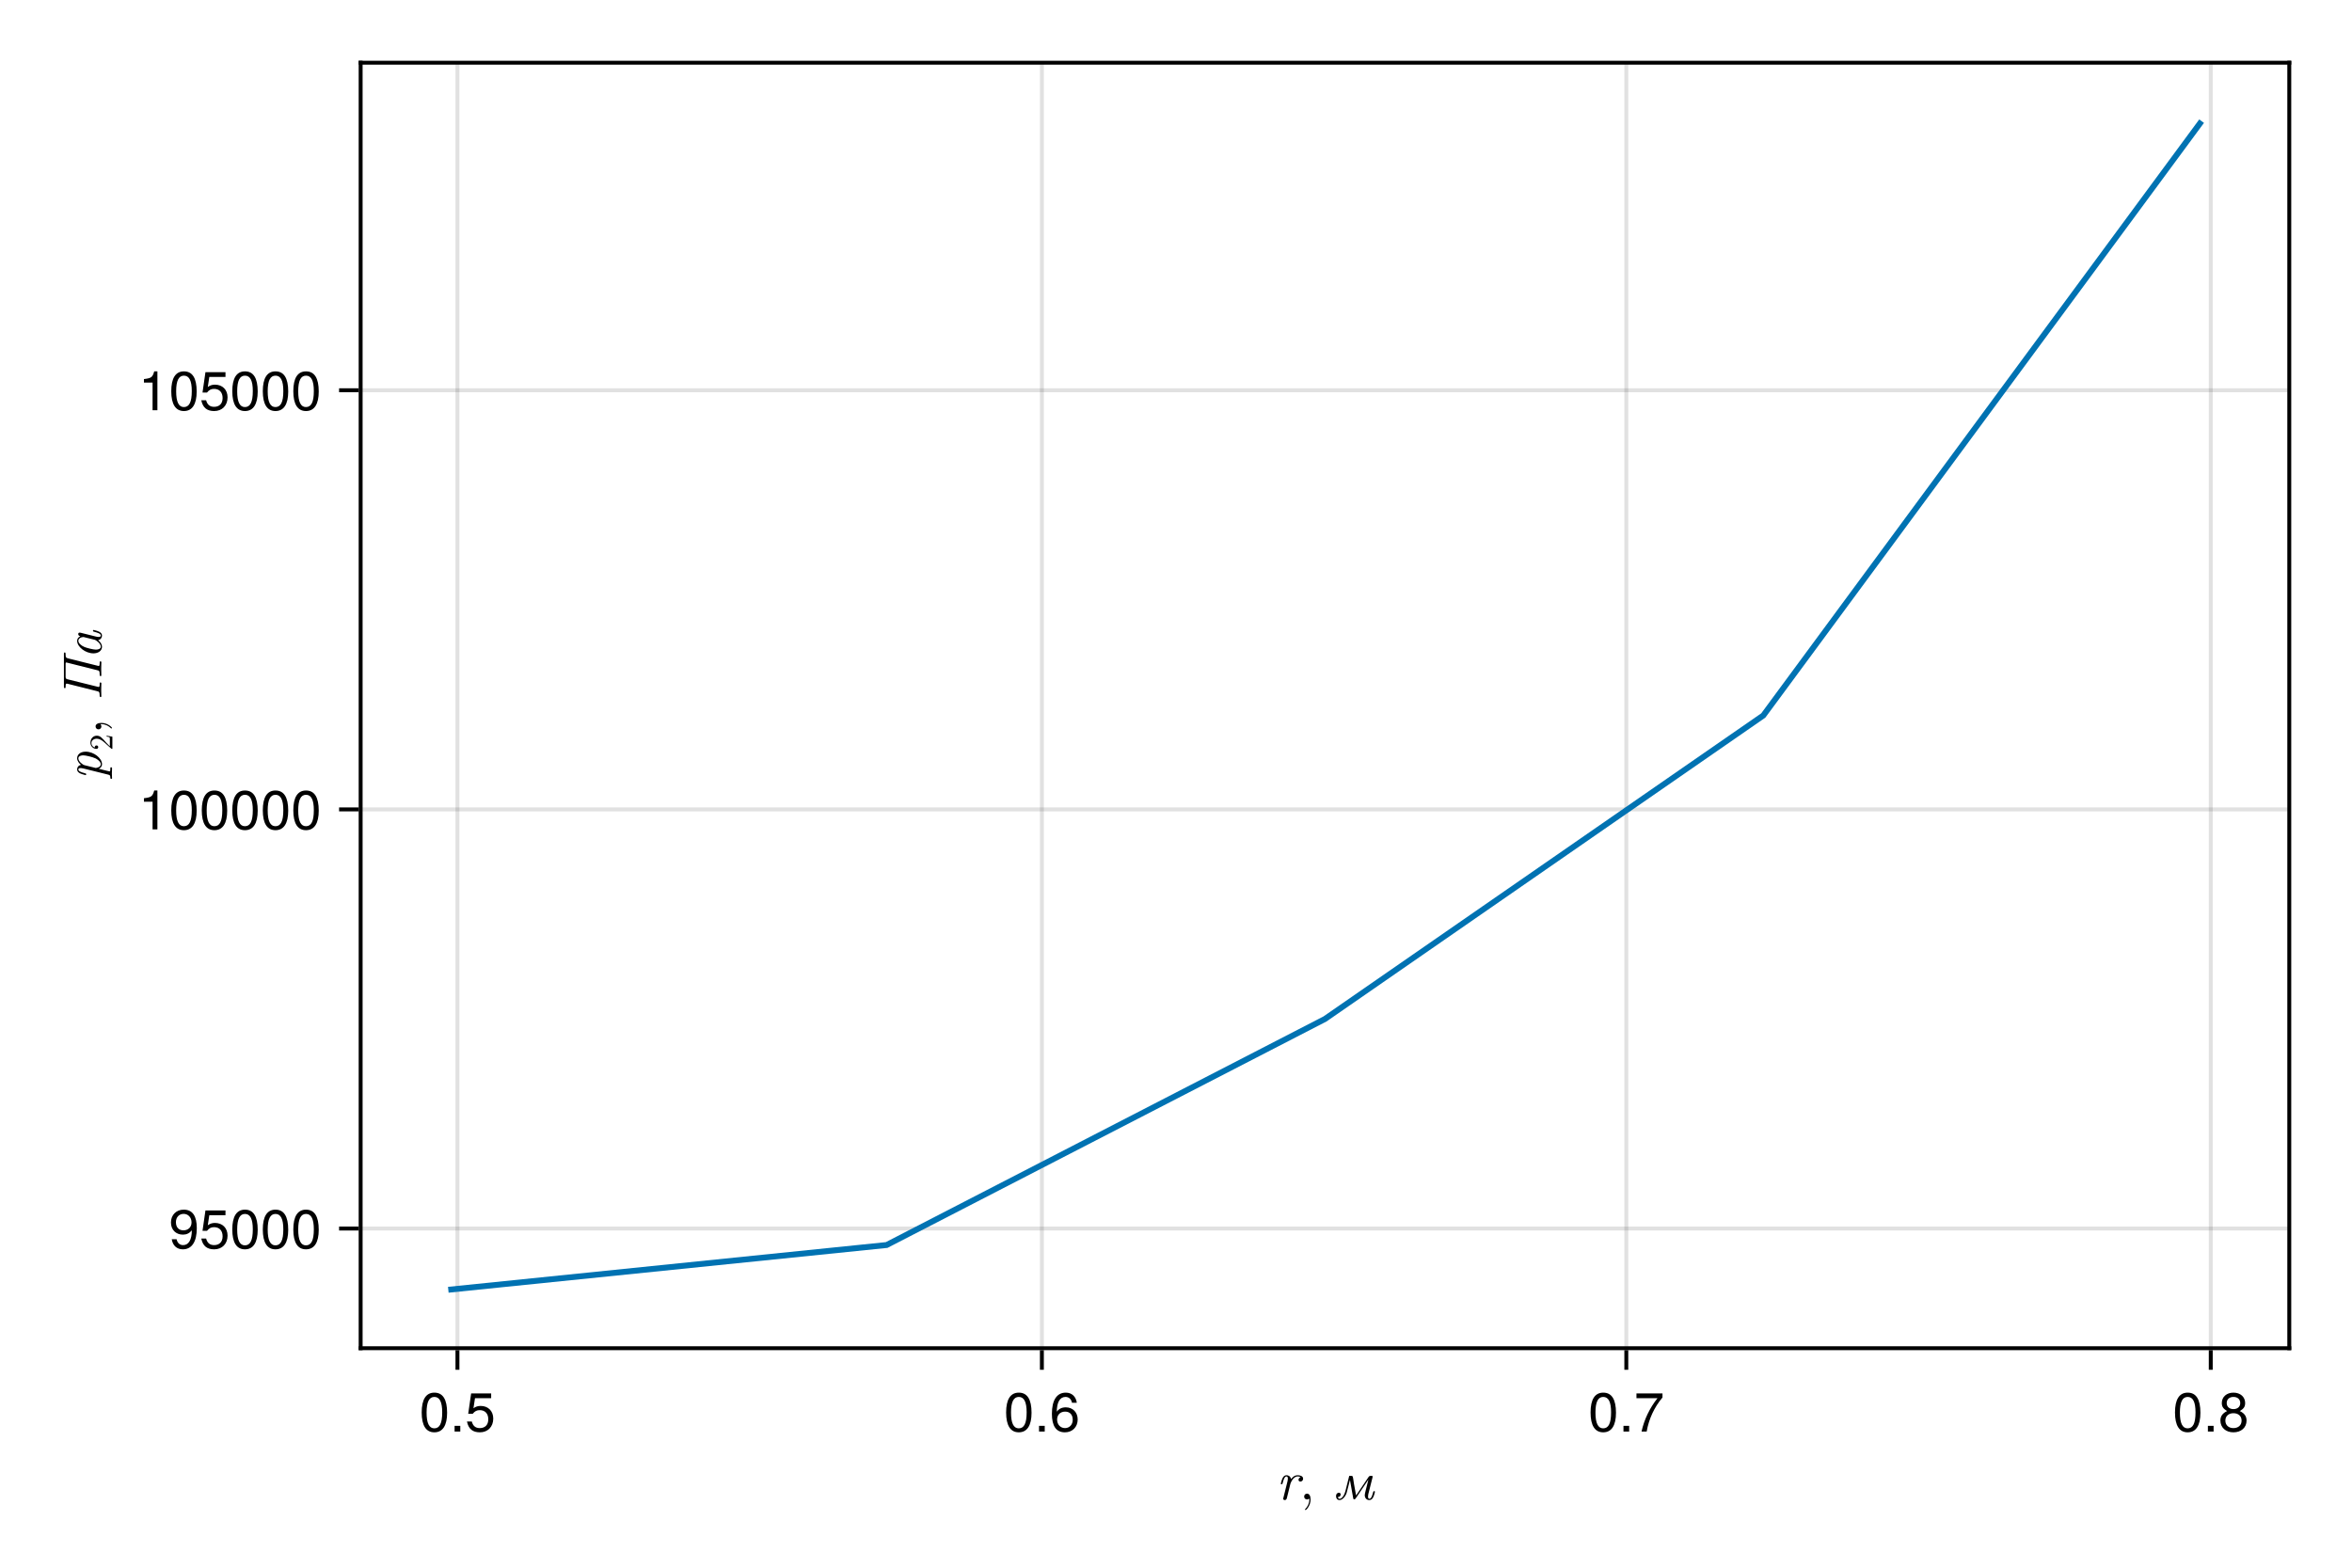 <?xml version="1.0" encoding="UTF-8"?>
<svg xmlns="http://www.w3.org/2000/svg" xmlns:xlink="http://www.w3.org/1999/xlink" width="600" height="400" viewBox="0 0 600 400">
<defs>
<g>
<g id="glyph-0-0-94583eb0">
<path d="M 6.844 -5.312 C 6.844 -6.031 5.938 -6.188 5.469 -6.188 C 4.516 -6.188 4 -5.484 3.781 -5.188 C 3.625 -5.922 3.078 -6.188 2.625 -6.188 C 2.109 -6.188 1.828 -5.859 1.609 -5.453 C 1.344 -4.891 1.156 -4.031 1.156 -4.031 C 1.156 -3.891 1.297 -3.891 1.375 -3.891 C 1.547 -3.891 1.562 -3.906 1.641 -4.219 C 1.891 -5.188 2.156 -5.875 2.594 -5.875 C 2.953 -5.875 2.953 -5.469 2.953 -5.312 C 2.953 -5.094 2.906 -4.828 2.859 -4.609 L 1.812 -0.406 C 1.781 -0.328 1.766 -0.25 1.766 -0.203 C 1.766 -0.062 1.875 0.156 2.156 0.156 C 2.578 0.156 2.672 -0.25 2.703 -0.359 L 3.609 -4.031 C 3.625 -4.078 4.25 -5.875 5.453 -5.875 C 5.531 -5.875 5.922 -5.875 6.203 -5.688 C 5.719 -5.531 5.672 -5.078 5.672 -5.016 C 5.672 -4.828 5.797 -4.562 6.156 -4.562 C 6.406 -4.562 6.844 -4.766 6.844 -5.312 Z M 6.844 -5.312 "/>
</g>
<g id="glyph-0-1-94583eb0">
<path d="M 0.781 -0.828 C 0.781 -0.25 1.141 0.156 1.672 0.156 C 2.375 0.156 3.141 -0.688 3.469 -1.641 C 3.578 -1.953 4.25 -4.656 4.328 -5 L 5.156 -0.344 C 5.188 -0.203 5.203 -0.016 5.422 -0.016 C 5.641 -0.016 5.781 -0.25 5.984 -0.547 L 9.031 -5.062 C 8.547 -2.953 8.109 -1.594 8.109 -1.109 C 8.109 -0.359 8.594 0.156 9.266 0.156 C 9.656 0.156 9.984 -0.047 10.234 -0.516 C 10.5 -1.016 10.703 -1.875 10.703 -1.953 C 10.703 -2.078 10.594 -2.141 10.5 -2.141 C 10.422 -2.141 10.312 -2.094 10.281 -1.969 C 10.172 -1.703 9.906 -0.172 9.297 -0.172 C 9.156 -0.172 8.938 -0.25 8.938 -0.719 C 8.938 -1.109 9.031 -1.453 9.125 -1.812 L 10.062 -5.531 C 10.094 -5.672 10.125 -5.766 10.125 -5.859 C 10.125 -5.984 10.047 -6.016 9.844 -6.016 L 9.531 -6.016 C 9.359 -6.016 9.25 -5.984 9.094 -5.766 L 6.312 -1.641 L 5.891 -1.016 C 4.938 -5.859 5.266 -6.016 4.703 -6.016 L 4.141 -6.016 L 3.234 -2.375 C 2.766 -0.469 1.984 -0.172 1.688 -0.172 C 1.594 -0.172 1.328 -0.203 1.234 -0.609 C 1.719 -0.609 1.969 -0.969 1.969 -1.281 C 1.969 -1.547 1.766 -1.719 1.5 -1.719 C 1.219 -1.719 0.781 -1.516 0.781 -0.828 Z M 0.781 -0.828 "/>
</g>
<g id="glyph-1-0-94583eb0">
<path d="M 2.844 -0.016 C 2.844 -0.938 2.484 -1.484 1.953 -1.484 C 1.484 -1.484 1.203 -1.141 1.203 -0.734 C 1.203 -0.359 1.484 0 1.953 0 C 2.109 0 2.297 -0.062 2.438 -0.188 C 2.484 -0.203 2.5 -0.219 2.5 -0.219 C 2.5 -0.219 2.531 -0.203 2.531 -0.016 C 2.531 1.016 2.047 1.859 1.578 2.328 C 1.422 2.484 1.422 2.5 1.422 2.547 C 1.422 2.641 1.5 2.703 1.562 2.703 C 1.719 2.703 2.844 1.625 2.844 -0.016 Z M 2.844 -0.016 "/>
</g>
<g id="glyph-2-0-94583eb0">
<path d="M 7.094 -4.781 C 7.094 -1.516 5.953 0.203 3.844 0.203 C 1.719 0.203 0.609 -1.516 0.609 -4.859 C 0.609 -8.188 1.703 -9.922 3.844 -9.922 C 6 -9.922 7.094 -8.219 7.094 -4.781 Z M 5.844 -4.891 C 5.844 -7.547 5.188 -8.828 3.844 -8.828 C 2.516 -8.828 1.859 -7.562 1.859 -4.844 C 1.859 -2.125 2.516 -0.812 3.828 -0.812 C 5.188 -0.812 5.844 -2.078 5.844 -4.891 Z M 5.844 -4.891 "/>
</g>
<g id="glyph-2-1-94583eb0">
<path d="M 2.672 0 C 2.672 0 1.219 0 1.219 0 C 1.219 0 1.219 -1.453 1.219 -1.453 C 1.219 -1.453 2.672 -1.453 2.672 -1.453 C 2.672 -1.453 2.672 0 2.672 0 Z M 2.672 0 "/>
</g>
<g id="glyph-2-2-94583eb0">
<path d="M 7.281 -8.688 C 5.188 -6.203 3.797 -3.203 3.25 0 C 3.25 0 1.938 0 1.938 0 C 2.625 -3.109 4.031 -6 6 -8.5 C 6 -8.5 0.641 -8.5 0.641 -8.5 C 0.641 -8.5 0.641 -9.719 0.641 -9.719 C 0.641 -9.719 7.281 -9.719 7.281 -9.719 C 7.281 -9.719 7.281 -8.688 7.281 -8.688 Z M 7.281 -8.688 "/>
</g>
<g id="glyph-2-3-94583eb0">
<path d="M 7.188 -2.797 C 7.188 -1 5.812 0.203 3.844 0.203 C 1.891 0.203 0.516 -1 0.516 -2.812 C 0.516 -3.906 1.078 -4.672 2.219 -5.219 C 1.203 -5.859 0.875 -6.359 0.875 -7.281 C 0.875 -8.828 2.094 -9.922 3.844 -9.922 C 5.609 -9.922 6.828 -8.828 6.828 -7.281 C 6.828 -6.344 6.5 -5.844 5.469 -5.219 C 6.625 -4.672 7.188 -3.906 7.188 -2.797 Z M 5.578 -7.25 C 5.578 -8.219 4.906 -8.828 3.844 -8.828 C 2.812 -8.828 2.125 -8.219 2.125 -7.266 C 2.125 -6.328 2.812 -5.719 3.844 -5.719 C 4.891 -5.719 5.578 -6.328 5.578 -7.25 Z M 5.922 -2.781 C 5.922 -3.953 5.078 -4.672 3.844 -4.672 C 2.625 -4.672 1.781 -3.953 1.781 -2.781 C 1.781 -1.625 2.625 -0.875 3.828 -0.875 C 5.078 -0.875 5.922 -1.609 5.922 -2.781 Z M 5.922 -2.781 "/>
</g>
<g id="glyph-3-0-94583eb0">
<path d="M 2.672 0 C 2.672 0 1.219 0 1.219 0 C 1.219 0 1.219 -1.453 1.219 -1.453 C 1.219 -1.453 2.672 -1.453 2.672 -1.453 C 2.672 -1.453 2.672 0 2.672 0 Z M 2.672 0 "/>
</g>
<g id="glyph-3-1-94583eb0">
<path d="M 7.094 -4.781 C 7.094 -1.516 5.953 0.203 3.844 0.203 C 1.719 0.203 0.609 -1.516 0.609 -4.859 C 0.609 -8.188 1.703 -9.922 3.844 -9.922 C 6 -9.922 7.094 -8.219 7.094 -4.781 Z M 5.844 -4.891 C 5.844 -7.547 5.188 -8.828 3.844 -8.828 C 2.516 -8.828 1.859 -7.562 1.859 -4.844 C 1.859 -2.125 2.516 -0.812 3.828 -0.812 C 5.188 -0.812 5.844 -2.078 5.844 -4.891 Z M 5.844 -4.891 "/>
</g>
<g id="glyph-4-0-94583eb0">
<path d="M 7.188 -3.297 C 7.188 -1.188 5.781 0.203 3.781 0.203 C 2.016 0.203 0.891 -0.578 0.484 -2.547 C 0.484 -2.547 1.719 -2.547 1.719 -2.547 C 2.016 -1.422 2.672 -0.875 3.75 -0.875 C 5.094 -0.875 5.922 -1.688 5.922 -3.125 C 5.922 -4.594 5.078 -5.453 3.75 -5.453 C 2.984 -5.453 2.5 -5.203 1.938 -4.516 C 1.938 -4.516 0.797 -4.516 0.797 -4.516 C 0.797 -4.516 1.547 -9.719 1.547 -9.719 C 1.547 -9.719 6.656 -9.719 6.656 -9.719 C 6.656 -9.719 6.656 -8.5 6.656 -8.5 C 6.656 -8.5 2.531 -8.5 2.531 -8.5 C 2.531 -8.5 2.141 -5.938 2.141 -5.938 C 2.719 -6.359 3.281 -6.531 3.969 -6.531 C 5.875 -6.531 7.188 -5.25 7.188 -3.297 Z M 7.188 -3.297 "/>
</g>
<g id="glyph-4-1-94583eb0">
<path d="M 7.094 -4.781 C 7.094 -1.516 5.953 0.203 3.844 0.203 C 1.719 0.203 0.609 -1.516 0.609 -4.859 C 0.609 -8.188 1.703 -9.922 3.844 -9.922 C 6 -9.922 7.094 -8.219 7.094 -4.781 Z M 5.844 -4.891 C 5.844 -7.547 5.188 -8.828 3.844 -8.828 C 2.516 -8.828 1.859 -7.562 1.859 -4.844 C 1.859 -2.125 2.516 -0.812 3.828 -0.812 C 5.188 -0.812 5.844 -2.078 5.844 -4.891 Z M 5.844 -4.891 "/>
</g>
<g id="glyph-5-0-94583eb0">
<path d="M 7.094 -4.781 C 7.094 -1.516 5.953 0.203 3.844 0.203 C 1.719 0.203 0.609 -1.516 0.609 -4.859 C 0.609 -8.188 1.703 -9.922 3.844 -9.922 C 6 -9.922 7.094 -8.219 7.094 -4.781 Z M 5.844 -4.891 C 5.844 -7.547 5.188 -8.828 3.844 -8.828 C 2.516 -8.828 1.859 -7.562 1.859 -4.844 C 1.859 -2.125 2.516 -0.812 3.828 -0.812 C 5.188 -0.812 5.844 -2.078 5.844 -4.891 Z M 5.844 -4.891 "/>
</g>
<g id="glyph-5-1-94583eb0">
<path d="M 7.188 -3.078 C 7.188 -1.141 5.828 0.203 3.938 0.203 C 1.672 0.203 0.609 -1.422 0.609 -4.516 C 0.609 -7.984 1.844 -9.922 4.156 -9.922 C 5.672 -9.922 6.734 -8.953 6.969 -7.344 C 6.969 -7.344 5.734 -7.344 5.734 -7.344 C 5.547 -8.281 4.938 -8.828 4.078 -8.828 C 2.656 -8.828 1.875 -7.484 1.859 -5.062 C 2.391 -5.797 3.156 -6.172 4.141 -6.172 C 5.922 -6.172 7.188 -4.922 7.188 -3.078 Z M 5.922 -2.984 C 5.922 -4.312 5.188 -5.078 3.984 -5.078 C 2.766 -5.078 1.938 -4.281 1.938 -3.047 C 1.938 -1.781 2.797 -0.875 3.953 -0.875 C 5.078 -0.875 5.922 -1.734 5.922 -2.984 Z M 5.922 -2.984 "/>
</g>
<g id="glyph-6-0-94583eb0">
<path d="M 2.672 0 C 2.672 0 1.219 0 1.219 0 C 1.219 0 1.219 -1.453 1.219 -1.453 C 1.219 -1.453 2.672 -1.453 2.672 -1.453 C 2.672 -1.453 2.672 0 2.672 0 Z M 2.672 0 "/>
</g>
<g id="glyph-7-0-94583eb0">
<path d="M -4 -7.141 C -5.5 -7.141 -6.188 -6.297 -6.188 -5.453 C -6.188 -4.781 -5.688 -4.172 -5.203 -3.766 C -6.016 -3.594 -6.188 -2.969 -6.188 -2.625 C -6.188 -2.109 -5.859 -1.828 -5.453 -1.609 C -4.891 -1.344 -4.031 -1.156 -4.031 -1.156 C -3.891 -1.156 -3.891 -1.297 -3.891 -1.375 C -3.891 -1.547 -3.906 -1.562 -4.219 -1.641 C -5.188 -1.891 -5.875 -2.156 -5.875 -2.594 C -5.875 -2.953 -5.469 -2.953 -5.312 -2.953 C -5.234 -2.953 -5.016 -2.953 -4.625 -2.859 L 1.797 -1.266 C 2.219 -1.141 2.266 -1.031 2.281 -0.484 C 2.281 -0.359 2.281 -0.203 2.547 -0.203 C 2.641 -0.203 2.719 -0.266 2.719 -0.359 C 2.719 -0.734 2.672 -1.141 2.672 -1.547 C 2.672 -1.984 2.719 -2.469 2.719 -2.891 C 2.719 -2.984 2.719 -3.156 2.453 -3.156 C 2.281 -3.156 2.281 -3.031 2.281 -2.828 C 2.281 -2.109 2.203 -2.109 2.062 -2.109 C 1.969 -2.109 1.609 -2.219 1.391 -2.266 L -0.656 -2.766 C -0.422 -2.875 0.156 -3.219 0.156 -3.953 C 0.156 -5.469 -1.922 -7.141 -4 -7.141 Z M -1.484 -5.422 C -1.141 -5.25 -0.156 -4.641 -0.156 -3.938 C -0.156 -3.125 -1.344 -2.984 -1.453 -2.984 C -1.5 -2.984 -1.547 -3 -1.656 -3.031 L -4.297 -3.688 C -4.781 -3.797 -5.875 -4.656 -5.875 -5.438 C -5.875 -6.062 -5.078 -6.203 -4.641 -6.203 C -4.047 -6.203 -2.375 -5.828 -1.484 -5.422 Z M -1.484 -5.422 "/>
</g>
<g id="glyph-8-0-94583eb0">
<path d="M -1.469 -3.781 L -1.469 -3.562 C -1.203 -3.516 -0.844 -3.469 -0.719 -3.375 C -0.641 -3.328 -0.641 -2.766 -0.641 -2.578 L -0.641 -1.062 L -1.516 -1.953 C -2.672 -3.266 -3.125 -3.781 -3.969 -3.781 C -4.922 -3.781 -5.594 -3.016 -5.594 -2 C -5.594 -1.047 -4.828 -0.422 -4.078 -0.422 C -3.609 -0.422 -3.609 -0.844 -3.609 -0.859 C -3.609 -1.016 -3.703 -1.297 -4.047 -1.297 C -4.266 -1.297 -4.484 -1.156 -4.484 -0.859 C -4.484 -0.797 -4.484 -0.766 -4.484 -0.75 C -5.031 -0.938 -5.344 -1.391 -5.344 -1.891 C -5.344 -2.641 -4.656 -3.016 -3.969 -3.016 C -3.297 -3.016 -2.625 -2.594 -2.109 -2.125 L -0.312 -0.516 C -0.219 -0.422 -0.203 -0.422 0 -0.422 L 0 -3.531 Z M -1.469 -3.781 "/>
</g>
<g id="glyph-9-0-94583eb0">
<path d="M -0.016 -2.844 C -0.938 -2.844 -1.484 -2.484 -1.484 -1.953 C -1.484 -1.484 -1.141 -1.203 -0.734 -1.203 C -0.359 -1.203 0 -1.484 0 -1.953 C 0 -2.109 -0.062 -2.297 -0.188 -2.438 C -0.203 -2.484 -0.219 -2.5 -0.219 -2.5 C -0.219 -2.5 -0.203 -2.531 -0.016 -2.531 C 1.016 -2.531 1.859 -2.047 2.328 -1.578 C 2.484 -1.422 2.5 -1.422 2.547 -1.422 C 2.641 -1.422 2.703 -1.5 2.703 -1.562 C 2.703 -1.719 1.625 -2.844 -0.016 -2.844 Z M -0.016 -2.844 "/>
</g>
<g id="glyph-10-0-94583eb0">
<path d="M -0.188 -0.875 C -0.109 -0.875 -0.016 -0.906 -0.016 -1.094 C -0.016 -1.281 -0.047 -2.016 -0.047 -2.641 C -0.047 -3.969 0 -4.156 0 -4.328 C 0 -4.422 -0.016 -4.516 -0.078 -4.562 C -0.188 -4.641 -0.344 -4.641 -0.406 -4.516 C -0.453 -4.438 -0.438 -4.344 -0.438 -4.234 C -0.453 -3.641 -0.469 -3.453 -0.703 -3.453 C -0.781 -3.453 -0.891 -3.484 -1.047 -3.531 L -8.406 -5.359 C -8.906 -5.484 -9.109 -5.516 -9.125 -5.969 L -9.125 -9.438 C -9.109 -9.625 -9.078 -9.703 -8.953 -9.703 C -8.875 -9.703 -8.797 -9.672 -8.672 -9.641 L -1.125 -7.75 C -0.516 -7.609 -0.453 -7.547 -0.438 -6.547 C -0.438 -6.266 -0.281 -6.219 -0.188 -6.219 C -0.094 -6.219 -0.016 -6.281 -0.016 -6.5 C -0.016 -6.656 -0.047 -7.109 -0.047 -8.062 C -0.047 -9.062 0 -9.547 0 -9.719 C 0 -9.891 -0.109 -10 -0.219 -10 C -0.406 -10 -0.438 -9.844 -0.438 -9.703 L -0.438 -9.609 C -0.453 -9 -0.484 -8.812 -0.703 -8.812 C -0.766 -8.812 -0.875 -8.844 -0.984 -8.875 L -8.312 -10.703 C -8.531 -10.766 -8.766 -10.797 -8.922 -10.922 C -9.344 -11.266 -8.891 -12.266 -9.359 -12.266 C -9.516 -12.266 -9.562 -12.125 -9.562 -11.969 L -9.562 -3.453 C -9.562 -3.25 -9.438 -3.141 -9.328 -3.141 C -9.281 -3.141 -9.219 -3.156 -9.188 -3.203 C -9.109 -3.281 -9.125 -3.422 -9.125 -3.531 C -9.109 -4.109 -9.094 -4.312 -8.844 -4.312 C -8.781 -4.312 -8.688 -4.297 -8.594 -4.266 L -1.125 -2.391 C -0.609 -2.266 -0.438 -2.234 -0.438 -1.203 C -0.438 -1.094 -0.422 -0.875 -0.188 -0.875 Z M -0.188 -0.875 "/>
</g>
<g id="glyph-11-0-94583eb0">
<path d="M -2.016 -1.266 C -0.828 -1.266 0.156 -1.906 0.156 -2.953 C 0.156 -3.453 -0.141 -4.078 -0.828 -4.641 C -0.141 -4.781 0.156 -5.312 0.156 -5.797 C 0.156 -6.312 -0.203 -6.609 -0.625 -6.812 C -1.156 -7.062 -1.969 -7.234 -2 -7.234 C -2.141 -7.234 -2.141 -7.125 -2.141 -7.031 C -2.141 -6.859 -2.125 -6.844 -1.812 -6.766 C -1.031 -6.562 -0.156 -6.297 -0.156 -5.828 C -0.156 -5.453 -0.531 -5.453 -0.734 -5.453 C -0.828 -5.453 -1.047 -5.453 -1.438 -5.562 L -5.25 -6.516 C -5.453 -6.562 -5.469 -6.562 -5.547 -6.562 C -5.844 -6.562 -5.906 -6.328 -5.906 -6.188 C -5.906 -5.734 -5.438 -5.641 -5.359 -5.625 C -5.969 -5.359 -6.188 -4.906 -6.188 -4.469 C -6.188 -2.906 -4.062 -1.266 -2.016 -1.266 Z M -1.406 -2.219 C -2.094 -2.219 -3.734 -2.641 -4.328 -2.891 C -5.188 -3.25 -5.875 -3.891 -5.875 -4.469 C -5.875 -5.078 -5.156 -5.438 -4.562 -5.438 C -4.531 -5.438 -4.469 -5.422 -4.375 -5.391 L -1.734 -4.734 C -1.281 -4.625 -0.156 -3.75 -0.156 -2.984 C -0.156 -2.328 -0.984 -2.219 -1.406 -2.219 Z M -1.406 -2.219 "/>
</g>
<g id="glyph-12-0-94583eb0">
<path d="M 7.125 -5.188 C 7.125 -1.766 5.875 0.203 3.562 0.203 C 2.047 0.203 0.984 -0.75 0.734 -2.375 C 0.734 -2.375 1.969 -2.375 1.969 -2.375 C 2.172 -1.422 2.766 -0.875 3.641 -0.875 C 5.047 -0.875 5.844 -2.219 5.859 -4.641 C 5.203 -3.875 4.516 -3.547 3.578 -3.547 C 1.797 -3.547 0.531 -4.781 0.531 -6.641 C 0.531 -8.578 1.891 -9.922 3.781 -9.922 C 6.047 -9.922 7.125 -8.297 7.125 -5.188 Z M 5.781 -6.656 C 5.781 -7.953 4.906 -8.844 3.766 -8.844 C 2.625 -8.844 1.797 -8 1.797 -6.734 C 1.797 -5.406 2.531 -4.641 3.719 -4.641 C 4.922 -4.641 5.781 -5.453 5.781 -6.656 Z M 5.781 -6.656 "/>
</g>
<g id="glyph-12-1-94583eb0">
<path d="M 4.859 0 C 4.859 0 3.625 0 3.625 0 C 3.625 0 3.625 -7.062 3.625 -7.062 C 3.625 -7.062 1.422 -7.062 1.422 -7.062 C 1.422 -7.062 1.422 -7.953 1.422 -7.953 C 3.328 -8.188 3.609 -8.406 4.047 -9.922 C 4.047 -9.922 4.859 -9.922 4.859 -9.922 C 4.859 -9.922 4.859 0 4.859 0 Z M 4.859 0 "/>
</g>
<g id="glyph-12-2-94583eb0">
<path d="M 7.094 -4.781 C 7.094 -1.516 5.953 0.203 3.844 0.203 C 1.719 0.203 0.609 -1.516 0.609 -4.859 C 0.609 -8.188 1.703 -9.922 3.844 -9.922 C 6 -9.922 7.094 -8.219 7.094 -4.781 Z M 5.844 -4.891 C 5.844 -7.547 5.188 -8.828 3.844 -8.828 C 2.516 -8.828 1.859 -7.562 1.859 -4.844 C 1.859 -2.125 2.516 -0.812 3.828 -0.812 C 5.188 -0.812 5.844 -2.078 5.844 -4.891 Z M 5.844 -4.891 "/>
</g>
<g id="glyph-13-0-94583eb0">
<path d="M 4.859 0 C 4.859 0 3.625 0 3.625 0 C 3.625 0 3.625 -7.062 3.625 -7.062 C 3.625 -7.062 1.422 -7.062 1.422 -7.062 C 1.422 -7.062 1.422 -7.953 1.422 -7.953 C 3.328 -8.188 3.609 -8.406 4.047 -9.922 C 4.047 -9.922 4.859 -9.922 4.859 -9.922 C 4.859 -9.922 4.859 0 4.859 0 Z M 4.859 0 "/>
</g>
<g id="glyph-13-1-94583eb0">
<path d="M 7.094 -4.781 C 7.094 -1.516 5.953 0.203 3.844 0.203 C 1.719 0.203 0.609 -1.516 0.609 -4.859 C 0.609 -8.188 1.703 -9.922 3.844 -9.922 C 6 -9.922 7.094 -8.219 7.094 -4.781 Z M 5.844 -4.891 C 5.844 -7.547 5.188 -8.828 3.844 -8.828 C 2.516 -8.828 1.859 -7.562 1.859 -4.844 C 1.859 -2.125 2.516 -0.812 3.828 -0.812 C 5.188 -0.812 5.844 -2.078 5.844 -4.891 Z M 5.844 -4.891 "/>
</g>
<g id="glyph-14-0-94583eb0">
<path d="M 7.094 -4.781 C 7.094 -1.516 5.953 0.203 3.844 0.203 C 1.719 0.203 0.609 -1.516 0.609 -4.859 C 0.609 -8.188 1.703 -9.922 3.844 -9.922 C 6 -9.922 7.094 -8.219 7.094 -4.781 Z M 5.844 -4.891 C 5.844 -7.547 5.188 -8.828 3.844 -8.828 C 2.516 -8.828 1.859 -7.562 1.859 -4.844 C 1.859 -2.125 2.516 -0.812 3.828 -0.812 C 5.188 -0.812 5.844 -2.078 5.844 -4.891 Z M 5.844 -4.891 "/>
</g>
<g id="glyph-15-0-94583eb0">
<path d="M 7.094 -4.781 C 7.094 -1.516 5.953 0.203 3.844 0.203 C 1.719 0.203 0.609 -1.516 0.609 -4.859 C 0.609 -8.188 1.703 -9.922 3.844 -9.922 C 6 -9.922 7.094 -8.219 7.094 -4.781 Z M 5.844 -4.891 C 5.844 -7.547 5.188 -8.828 3.844 -8.828 C 2.516 -8.828 1.859 -7.562 1.859 -4.844 C 1.859 -2.125 2.516 -0.812 3.828 -0.812 C 5.188 -0.812 5.844 -2.078 5.844 -4.891 Z M 5.844 -4.891 "/>
</g>
<g id="glyph-16-0-94583eb0">
<path d="M 7.094 -4.781 C 7.094 -1.516 5.953 0.203 3.844 0.203 C 1.719 0.203 0.609 -1.516 0.609 -4.859 C 0.609 -8.188 1.703 -9.922 3.844 -9.922 C 6 -9.922 7.094 -8.219 7.094 -4.781 Z M 5.844 -4.891 C 5.844 -7.547 5.188 -8.828 3.844 -8.828 C 2.516 -8.828 1.859 -7.562 1.859 -4.844 C 1.859 -2.125 2.516 -0.812 3.828 -0.812 C 5.188 -0.812 5.844 -2.078 5.844 -4.891 Z M 5.844 -4.891 "/>
</g>
</g>
</defs>
<rect x="-60" y="-40" width="720" height="480" fill="rgb(100%, 100%, 100%)" fill-opacity="1"/>
<path fill-rule="nonzero" fill="rgb(100%, 100%, 100%)" fill-opacity="1" d="M 92 344 L 584 344 L 584 16 L 92 16 Z M 92 344 "/>
<path fill="none" stroke-width="1" stroke-linecap="butt" stroke-linejoin="miter" stroke="rgb(0%, 0%, 0%)" stroke-opacity="0.12" stroke-miterlimit="1.155" d="M 116.695 344 L 116.695 16 "/>
<path fill="none" stroke-width="1" stroke-linecap="butt" stroke-linejoin="miter" stroke="rgb(0%, 0%, 0%)" stroke-opacity="0.12" stroke-miterlimit="1.155" d="M 265.785 344 L 265.785 16 "/>
<path fill="none" stroke-width="1" stroke-linecap="butt" stroke-linejoin="miter" stroke="rgb(0%, 0%, 0%)" stroke-opacity="0.12" stroke-miterlimit="1.155" d="M 414.875 344 L 414.875 16 "/>
<path fill="none" stroke-width="1" stroke-linecap="butt" stroke-linejoin="miter" stroke="rgb(0%, 0%, 0%)" stroke-opacity="0.12" stroke-miterlimit="1.155" d="M 563.969 344 L 563.969 16 "/>
<path fill="none" stroke-width="1" stroke-linecap="butt" stroke-linejoin="miter" stroke="rgb(0%, 0%, 0%)" stroke-opacity="0.12" stroke-miterlimit="1.155" d="M 92 313.465 L 584 313.465 "/>
<path fill="none" stroke-width="1" stroke-linecap="butt" stroke-linejoin="miter" stroke="rgb(0%, 0%, 0%)" stroke-opacity="0.12" stroke-miterlimit="1.155" d="M 92 206.52 L 584 206.52 "/>
<path fill="none" stroke-width="1" stroke-linecap="butt" stroke-linejoin="miter" stroke="rgb(0%, 0%, 0%)" stroke-opacity="0.12" stroke-miterlimit="1.155" d="M 92 99.574 L 584 99.574 "/>
<g fill="rgb(0%, 0%, 0%)" fill-opacity="1">
<use xlink:href="#glyph-0-0-94583eb0" x="325.58" y="382.594"/>
</g>
<g fill="rgb(0%, 0%, 0%)" fill-opacity="1">
<use xlink:href="#glyph-1-0-94583eb0" x="331.488" y="382.594"/>
</g>
<g fill="rgb(0%, 0%, 0%)" fill-opacity="1">
<use xlink:href="#glyph-0-1-94583eb0" x="340.046" y="382.594"/>
</g>
<g fill="rgb(0%, 0%, 0%)" fill-opacity="1">
<use xlink:href="#glyph-2-0-94583eb0" x="106.965" y="365.258"/>
</g>
<g fill="rgb(0%, 0%, 0%)" fill-opacity="1">
<use xlink:href="#glyph-3-0-94583eb0" x="114.749" y="365.258"/>
</g>
<g fill="rgb(0%, 0%, 0%)" fill-opacity="1">
<use xlink:href="#glyph-4-0-94583eb0" x="118.641" y="365.258"/>
</g>
<g fill="rgb(0%, 0%, 0%)" fill-opacity="1">
<use xlink:href="#glyph-5-0-94583eb0" x="256.056" y="365.258"/>
</g>
<g fill="rgb(0%, 0%, 0%)" fill-opacity="1">
<use xlink:href="#glyph-2-1-94583eb0" x="263.84" y="365.258"/>
</g>
<g fill="rgb(0%, 0%, 0%)" fill-opacity="1">
<use xlink:href="#glyph-5-1-94583eb0" x="267.732" y="365.258"/>
</g>
<g fill="rgb(0%, 0%, 0%)" fill-opacity="1">
<use xlink:href="#glyph-2-0-94583eb0" x="405.147" y="365.258"/>
</g>
<g fill="rgb(0%, 0%, 0%)" fill-opacity="1">
<use xlink:href="#glyph-6-0-94583eb0" x="412.931" y="365.258"/>
</g>
<g fill="rgb(0%, 0%, 0%)" fill-opacity="1">
<use xlink:href="#glyph-2-2-94583eb0" x="416.823" y="365.258"/>
</g>
<g fill="rgb(0%, 0%, 0%)" fill-opacity="1">
<use xlink:href="#glyph-2-0-94583eb0" x="554.237" y="365.258"/>
</g>
<g fill="rgb(0%, 0%, 0%)" fill-opacity="1">
<use xlink:href="#glyph-2-1-94583eb0" x="562.021" y="365.258"/>
</g>
<g fill="rgb(0%, 0%, 0%)" fill-opacity="1">
<use xlink:href="#glyph-2-3-94583eb0" x="565.913" y="365.258"/>
</g>
<g fill="rgb(0%, 0%, 0%)" fill-opacity="1">
<use xlink:href="#glyph-7-0-94583eb0" x="25.866" y="198.93"/>
</g>
<g fill="rgb(0%, 0%, 0%)" fill-opacity="1">
<use xlink:href="#glyph-8-0-94583eb0" x="28.666" y="191.496"/>
</g>
<g fill="rgb(0%, 0%, 0%)" fill-opacity="1">
<use xlink:href="#glyph-9-0-94583eb0" x="25.866" y="187.296"/>
</g>
<g fill="rgb(0%, 0%, 0%)" fill-opacity="1">
<use xlink:href="#glyph-10-0-94583eb0" x="25.866" y="178.738"/>
</g>
<g fill="rgb(0%, 0%, 0%)" fill-opacity="1">
<use xlink:href="#glyph-11-0-94583eb0" x="25.866" y="167.972"/>
</g>
<g fill="rgb(0%, 0%, 0%)" fill-opacity="1">
<use xlink:href="#glyph-12-0-94583eb0" x="43.08" y="318.568"/>
</g>
<g fill="rgb(0%, 0%, 0%)" fill-opacity="1">
<use xlink:href="#glyph-4-0-94583eb0" x="50.864" y="318.568"/>
</g>
<g fill="rgb(0%, 0%, 0%)" fill-opacity="1">
<use xlink:href="#glyph-3-1-94583eb0" x="58.648" y="318.568"/>
</g>
<g fill="rgb(0%, 0%, 0%)" fill-opacity="1">
<use xlink:href="#glyph-2-0-94583eb0" x="66.432" y="318.568"/>
</g>
<g fill="rgb(0%, 0%, 0%)" fill-opacity="1">
<use xlink:href="#glyph-4-1-94583eb0" x="74.216" y="318.568"/>
</g>
<g fill="rgb(0%, 0%, 0%)" fill-opacity="1">
<use xlink:href="#glyph-13-0-94583eb0" x="35.296" y="211.623"/>
</g>
<g fill="rgb(0%, 0%, 0%)" fill-opacity="1">
<use xlink:href="#glyph-13-1-94583eb0" x="43.08" y="211.623"/>
</g>
<g fill="rgb(0%, 0%, 0%)" fill-opacity="1">
<use xlink:href="#glyph-14-0-94583eb0" x="50.864" y="211.623"/>
</g>
<g fill="rgb(0%, 0%, 0%)" fill-opacity="1">
<use xlink:href="#glyph-15-0-94583eb0" x="58.648" y="211.623"/>
</g>
<g fill="rgb(0%, 0%, 0%)" fill-opacity="1">
<use xlink:href="#glyph-15-0-94583eb0" x="66.432" y="211.623"/>
</g>
<g fill="rgb(0%, 0%, 0%)" fill-opacity="1">
<use xlink:href="#glyph-16-0-94583eb0" x="74.216" y="211.623"/>
</g>
<g fill="rgb(0%, 0%, 0%)" fill-opacity="1">
<use xlink:href="#glyph-12-1-94583eb0" x="35.296" y="104.678"/>
</g>
<g fill="rgb(0%, 0%, 0%)" fill-opacity="1">
<use xlink:href="#glyph-12-2-94583eb0" x="43.08" y="104.678"/>
</g>
<g fill="rgb(0%, 0%, 0%)" fill-opacity="1">
<use xlink:href="#glyph-4-0-94583eb0" x="50.864" y="104.678"/>
</g>
<g fill="rgb(0%, 0%, 0%)" fill-opacity="1">
<use xlink:href="#glyph-2-0-94583eb0" x="58.648" y="104.678"/>
</g>
<g fill="rgb(0%, 0%, 0%)" fill-opacity="1">
<use xlink:href="#glyph-2-0-94583eb0" x="66.432" y="104.678"/>
</g>
<g fill="rgb(0%, 0%, 0%)" fill-opacity="1">
<use xlink:href="#glyph-3-1-94583eb0" x="74.216" y="104.678"/>
</g>
<path fill="none" stroke-width="1.5" stroke-linecap="butt" stroke-linejoin="miter" stroke="rgb(0%, 44.706%, 69.804%)" stroke-opacity="1" stroke-miterlimit="2" d="M 114.363 329.09 L 226.184 317.668 L 338 259.992 L 449.816 182.559 L 561.637 30.91 "/>
<path fill="none" stroke-width="1" stroke-linecap="butt" stroke-linejoin="miter" stroke="rgb(0%, 0%, 0%)" stroke-opacity="1" stroke-miterlimit="1.155" d="M 116.695 344.5 L 116.695 349.5 "/>
<path fill="none" stroke-width="1" stroke-linecap="butt" stroke-linejoin="miter" stroke="rgb(0%, 0%, 0%)" stroke-opacity="1" stroke-miterlimit="1.155" d="M 265.785 344.5 L 265.785 349.5 "/>
<path fill="none" stroke-width="1" stroke-linecap="butt" stroke-linejoin="miter" stroke="rgb(0%, 0%, 0%)" stroke-opacity="1" stroke-miterlimit="1.155" d="M 414.875 344.5 L 414.875 349.5 "/>
<path fill="none" stroke-width="1" stroke-linecap="butt" stroke-linejoin="miter" stroke="rgb(0%, 0%, 0%)" stroke-opacity="1" stroke-miterlimit="1.155" d="M 563.969 344.5 L 563.969 349.5 "/>
<path fill="none" stroke-width="1" stroke-linecap="butt" stroke-linejoin="miter" stroke="rgb(0%, 0%, 0%)" stroke-opacity="1" stroke-miterlimit="1.155" d="M 91.5 313.465 L 86.5 313.465 "/>
<path fill="none" stroke-width="1" stroke-linecap="butt" stroke-linejoin="miter" stroke="rgb(0%, 0%, 0%)" stroke-opacity="1" stroke-miterlimit="1.155" d="M 91.5 206.52 L 86.5 206.52 "/>
<path fill="none" stroke-width="1" stroke-linecap="butt" stroke-linejoin="miter" stroke="rgb(0%, 0%, 0%)" stroke-opacity="1" stroke-miterlimit="1.155" d="M 91.5 99.574 L 86.5 99.574 "/>
<path fill="none" stroke-width="1" stroke-linecap="butt" stroke-linejoin="miter" stroke="rgb(0%, 0%, 0%)" stroke-opacity="1" stroke-miterlimit="1.155" d="M 91.5 344 L 584.5 344 "/>
<path fill="none" stroke-width="1" stroke-linecap="butt" stroke-linejoin="miter" stroke="rgb(0%, 0%, 0%)" stroke-opacity="1" stroke-miterlimit="1.155" d="M 92 344.5 L 92 15.5 "/>
<path fill="none" stroke-width="1" stroke-linecap="butt" stroke-linejoin="miter" stroke="rgb(0%, 0%, 0%)" stroke-opacity="1" stroke-miterlimit="1.155" d="M 91.5 16 L 584.5 16 "/>
<path fill="none" stroke-width="1" stroke-linecap="butt" stroke-linejoin="miter" stroke="rgb(0%, 0%, 0%)" stroke-opacity="1" stroke-miterlimit="1.155" d="M 584 344.5 L 584 15.5 "/>
</svg>
